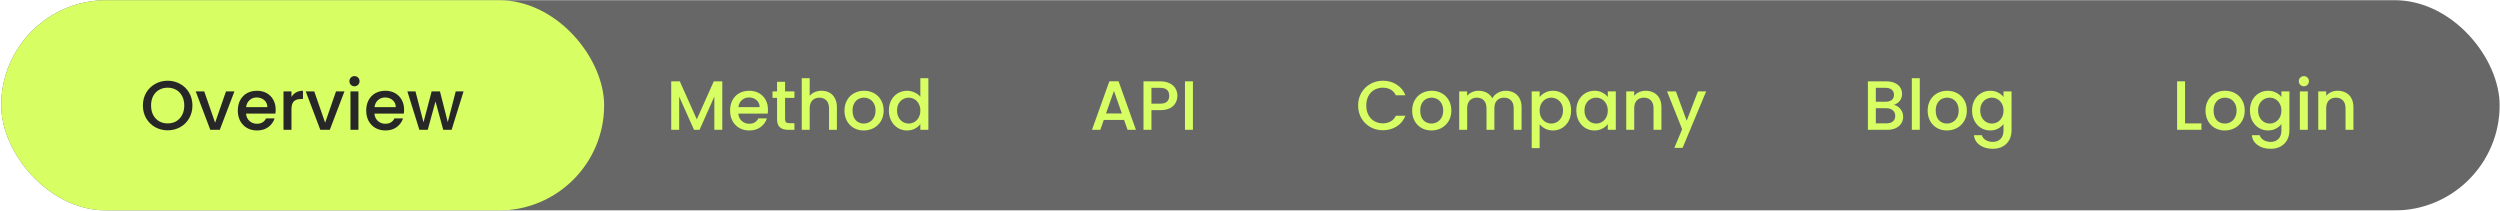 <svg width="973" height="82" viewBox="0 0 973 82" fill="none" xmlns="http://www.w3.org/2000/svg">
<g opacity="0.7" filter="url(#filter0_b_307_478)">
<rect x="0.456" y="0.07" width="972.406" height="81.836" rx="40.918" fill="#272727"/>
</g>
<g filter="url(#filter1_b_307_478)">
<rect x="0.456" y="0.07" width="234.677" height="81.836" rx="40.918" fill="#D7FE63"/>
</g>
<path d="M65.255 50.719C63.499 50.719 61.879 50.311 60.395 49.497C58.929 48.664 57.761 47.515 56.892 46.049C56.042 44.565 55.616 42.899 55.616 41.053C55.616 39.207 56.042 37.551 56.892 36.085C57.761 34.618 58.929 33.478 60.395 32.664C61.879 31.831 63.499 31.415 65.255 31.415C67.029 31.415 68.648 31.831 70.115 32.664C71.599 33.478 72.766 34.618 73.617 36.085C74.468 37.551 74.893 39.207 74.893 41.053C74.893 42.899 74.468 44.565 73.617 46.049C72.766 47.515 71.599 48.664 70.115 49.497C68.648 50.311 67.029 50.719 65.255 50.719ZM65.255 48.031C66.504 48.031 67.617 47.75 68.594 47.189C69.572 46.61 70.332 45.795 70.875 44.745C71.436 43.678 71.716 42.447 71.716 41.053C71.716 39.659 71.436 38.438 70.875 37.388C70.332 36.338 69.572 35.532 68.594 34.971C67.617 34.41 66.504 34.13 65.255 34.13C64.006 34.13 62.893 34.41 61.915 34.971C60.938 35.532 60.169 36.338 59.608 37.388C59.065 38.438 58.793 39.659 58.793 41.053C58.793 42.447 59.065 43.678 59.608 44.745C60.169 45.795 60.938 46.61 61.915 47.189C62.893 47.75 64.006 48.031 65.255 48.031ZM83.722 47.759L87.957 35.569H91.243L85.541 50.529H81.849L76.174 35.569H79.486L83.722 47.759ZM107.293 42.682C107.293 43.243 107.257 43.75 107.184 44.203H95.754C95.845 45.397 96.288 46.356 97.085 47.081C97.881 47.804 98.858 48.166 100.017 48.166C101.682 48.166 102.858 47.47 103.546 46.076H106.886C106.433 47.452 105.61 48.583 104.415 49.47C103.239 50.339 101.772 50.773 100.017 50.773C98.587 50.773 97.302 50.456 96.161 49.823C95.039 49.171 94.152 48.266 93.501 47.108C92.867 45.931 92.55 44.574 92.55 43.035C92.55 41.497 92.858 40.148 93.474 38.99C94.107 37.813 94.985 36.908 96.107 36.275C97.247 35.641 98.551 35.324 100.017 35.324C101.429 35.324 102.686 35.632 103.791 36.248C104.895 36.863 105.754 37.732 106.37 38.854C106.985 39.958 107.293 41.234 107.293 42.682ZM104.062 41.705C104.044 40.564 103.637 39.65 102.84 38.962C102.044 38.275 101.057 37.931 99.881 37.931C98.813 37.931 97.899 38.275 97.139 38.962C96.379 39.632 95.926 40.546 95.781 41.705H104.062ZM113.434 37.741C113.887 36.98 114.484 36.392 115.226 35.976C115.986 35.542 116.882 35.324 117.914 35.324V38.528H117.127C115.914 38.528 114.991 38.836 114.357 39.451C113.742 40.067 113.434 41.135 113.434 42.655V50.529H110.339V35.569H113.434V37.741ZM126.542 47.759L130.777 35.569H134.063L128.361 50.529H124.669L118.994 35.569H122.306L126.542 47.759ZM137.977 33.587C137.416 33.587 136.945 33.397 136.565 33.017C136.185 32.636 135.995 32.166 135.995 31.605C135.995 31.044 136.185 30.573 136.565 30.193C136.945 29.813 137.416 29.623 137.977 29.623C138.52 29.623 138.981 29.813 139.362 30.193C139.742 30.573 139.932 31.044 139.932 31.605C139.932 32.166 139.742 32.636 139.362 33.017C138.981 33.397 138.52 33.587 137.977 33.587ZM139.497 35.569V50.529H136.402V35.569H139.497ZM157.272 42.682C157.272 43.243 157.236 43.75 157.163 44.203H145.733C145.823 45.397 146.267 46.356 147.063 47.081C147.86 47.804 148.837 48.166 149.996 48.166C151.661 48.166 152.837 47.47 153.525 46.076H156.865C156.412 47.452 155.589 48.583 154.394 49.47C153.217 50.339 151.751 50.773 149.996 50.773C148.566 50.773 147.281 50.456 146.14 49.823C145.018 49.171 144.131 48.266 143.48 47.108C142.846 45.931 142.529 44.574 142.529 43.035C142.529 41.497 142.837 40.148 143.452 38.99C144.086 37.813 144.964 36.908 146.086 36.275C147.226 35.641 148.529 35.324 149.996 35.324C151.407 35.324 152.665 35.632 153.769 36.248C154.874 36.863 155.733 37.732 156.349 38.854C156.964 39.958 157.272 41.234 157.272 42.682ZM154.041 41.705C154.023 40.564 153.616 39.65 152.819 38.962C152.023 38.275 151.036 37.931 149.86 37.931C148.792 37.931 147.878 38.275 147.118 38.962C146.357 39.632 145.905 40.546 145.76 41.705H154.041ZM180.409 35.569L175.766 50.529H172.508L169.495 39.478L166.481 50.529H163.223L158.553 35.569H161.702L164.825 47.596L168.001 35.569H171.232L174.273 47.542L177.368 35.569H180.409Z" fill="#272727"/>
<path d="M281.113 31.659V50.529H278.018V37.605L272.262 50.529H270.117L264.334 37.605V50.529H261.239V31.659H264.578L271.203 46.456L277.801 31.659H281.113ZM298.892 42.682C298.892 43.243 298.856 43.75 298.783 44.203H287.353C287.444 45.397 287.887 46.356 288.683 47.081C289.48 47.804 290.457 48.166 291.616 48.166C293.281 48.166 294.457 47.47 295.145 46.076H298.485C298.032 47.452 297.209 48.583 296.014 49.47C294.838 50.339 293.371 50.773 291.616 50.773C290.186 50.773 288.901 50.456 287.76 49.823C286.638 49.171 285.751 48.266 285.1 47.108C284.466 45.931 284.149 44.574 284.149 43.035C284.149 41.497 284.457 40.148 285.072 38.99C285.706 37.813 286.584 36.908 287.706 36.275C288.846 35.641 290.15 35.324 291.616 35.324C293.027 35.324 294.285 35.632 295.39 36.248C296.494 36.863 297.353 37.732 297.969 38.854C298.584 39.958 298.892 41.234 298.892 42.682ZM295.661 41.705C295.643 40.564 295.236 39.65 294.439 38.962C293.643 38.275 292.656 37.931 291.48 37.931C290.412 37.931 289.498 38.275 288.738 38.962C287.978 39.632 287.525 40.546 287.38 41.705H295.661ZM305.549 38.094V46.375C305.549 46.936 305.676 47.343 305.929 47.596C306.2 47.832 306.653 47.949 307.287 47.949H309.187V50.529H306.744C305.35 50.529 304.282 50.203 303.54 49.551C302.798 48.9 302.427 47.841 302.427 46.375V38.094H300.662V35.569H302.427V31.849H305.549V35.569H309.187V38.094H305.549ZM319.778 35.324C320.918 35.324 321.931 35.569 322.818 36.057C323.723 36.546 324.429 37.27 324.936 38.23C325.461 39.189 325.723 40.347 325.723 41.705V50.529H322.656V42.166C322.656 40.827 322.321 39.804 321.651 39.098C320.981 38.374 320.067 38.012 318.909 38.012C317.75 38.012 316.827 38.374 316.139 39.098C315.47 39.804 315.135 40.827 315.135 42.166V50.529H312.04V30.437H315.135V37.306C315.66 36.673 316.32 36.184 317.117 35.84C317.931 35.496 318.818 35.324 319.778 35.324ZM336.16 50.773C334.749 50.773 333.473 50.456 332.332 49.823C331.192 49.171 330.296 48.266 329.644 47.108C328.993 45.931 328.667 44.574 328.667 43.035C328.667 41.515 329.002 40.166 329.672 38.99C330.341 37.813 331.255 36.908 332.414 36.275C333.572 35.641 334.866 35.324 336.296 35.324C337.726 35.324 339.02 35.641 340.179 36.275C341.337 36.908 342.251 37.813 342.921 38.99C343.591 40.166 343.925 41.515 343.925 43.035C343.925 44.556 343.582 45.904 342.894 47.081C342.206 48.257 341.265 49.171 340.07 49.823C338.894 50.456 337.59 50.773 336.16 50.773ZM336.16 48.085C336.957 48.085 337.699 47.895 338.387 47.515C339.093 47.135 339.663 46.565 340.097 45.804C340.532 45.044 340.749 44.121 340.749 43.035C340.749 41.949 340.541 41.035 340.124 40.293C339.708 39.533 339.156 38.962 338.468 38.582C337.78 38.202 337.038 38.012 336.242 38.012C335.445 38.012 334.703 38.202 334.016 38.582C333.346 38.962 332.812 39.533 332.414 40.293C332.016 41.035 331.816 41.949 331.816 43.035C331.816 44.646 332.224 45.895 333.038 46.782C333.871 47.651 334.912 48.085 336.16 48.085ZM345.953 42.981C345.953 41.478 346.261 40.148 346.877 38.99C347.51 37.831 348.361 36.935 349.429 36.302C350.515 35.65 351.718 35.324 353.04 35.324C354.017 35.324 354.976 35.542 355.918 35.976C356.877 36.392 357.637 36.953 358.198 37.659V30.437H361.321V50.529H358.198V48.275C357.691 48.999 356.986 49.596 356.081 50.067C355.194 50.538 354.171 50.773 353.013 50.773C351.709 50.773 350.515 50.447 349.429 49.795C348.361 49.126 347.51 48.203 346.877 47.026C346.261 45.832 345.953 44.483 345.953 42.981ZM358.198 43.035C358.198 42.003 357.981 41.107 357.547 40.347C357.13 39.587 356.578 39.008 355.89 38.61C355.203 38.211 354.461 38.012 353.664 38.012C352.868 38.012 352.126 38.211 351.438 38.61C350.75 38.99 350.189 39.56 349.754 40.32C349.338 41.062 349.13 41.949 349.13 42.981C349.13 44.013 349.338 44.917 349.754 45.696C350.189 46.474 350.75 47.071 351.438 47.488C352.144 47.886 352.886 48.085 353.664 48.085C354.461 48.085 355.203 47.886 355.89 47.488C356.578 47.09 357.13 46.51 357.547 45.75C357.981 44.972 358.198 44.067 358.198 43.035Z" fill="#D7FE63"/>
<path d="M437.49 46.673H429.589L428.232 50.529H425.001L431.761 31.632H435.345L442.105 50.529H438.847L437.49 46.673ZM436.621 44.148L433.553 35.379L430.458 44.148H436.621ZM458.24 37.279C458.24 38.239 458.014 39.144 457.561 39.994C457.109 40.845 456.385 41.542 455.389 42.085C454.394 42.61 453.118 42.872 451.561 42.872H448.14V50.529H445.045V31.659H451.561C453.009 31.659 454.231 31.913 455.226 32.419C456.24 32.908 456.991 33.578 457.48 34.428C457.987 35.279 458.24 36.229 458.24 37.279ZM451.561 40.347C452.737 40.347 453.615 40.085 454.195 39.56C454.774 39.017 455.063 38.257 455.063 37.279C455.063 35.216 453.896 34.184 451.561 34.184H448.14V40.347H451.561ZM464.287 31.659V50.529H461.192V31.659H464.287Z" fill="#D7FE63"/>
<path d="M528.581 41.053C528.581 39.207 529.006 37.551 529.857 36.085C530.726 34.618 531.893 33.478 533.359 32.664C534.843 31.831 536.463 31.415 538.219 31.415C540.228 31.415 542.011 31.913 543.568 32.908C545.142 33.885 546.283 35.279 546.989 37.089H543.269C542.78 36.094 542.102 35.352 541.233 34.863C540.364 34.374 539.359 34.13 538.219 34.13C536.97 34.13 535.857 34.41 534.88 34.971C533.902 35.532 533.133 36.338 532.572 37.388C532.029 38.438 531.757 39.659 531.757 41.053C531.757 42.447 532.029 43.669 532.572 44.718C533.133 45.768 533.902 46.583 534.88 47.162C535.857 47.723 536.97 48.004 538.219 48.004C539.359 48.004 540.364 47.759 541.233 47.27C542.102 46.782 542.78 46.04 543.269 45.044H546.989C546.283 46.854 545.142 48.248 543.568 49.225C542.011 50.203 540.228 50.691 538.219 50.691C536.445 50.691 534.825 50.284 533.359 49.47C531.893 48.637 530.726 47.488 529.857 46.022C529.006 44.556 528.581 42.899 528.581 41.053ZM557.1 50.773C555.689 50.773 554.413 50.456 553.272 49.823C552.132 49.171 551.236 48.266 550.584 47.108C549.933 45.931 549.607 44.574 549.607 43.035C549.607 41.515 549.942 40.166 550.612 38.99C551.281 37.813 552.195 36.908 553.354 36.275C554.512 35.641 555.806 35.324 557.236 35.324C558.666 35.324 559.96 35.641 561.119 36.275C562.277 36.908 563.191 37.813 563.861 38.99C564.531 40.166 564.865 41.515 564.865 43.035C564.865 44.556 564.522 45.904 563.834 47.081C563.146 48.257 562.205 49.171 561.01 49.823C559.834 50.456 558.53 50.773 557.1 50.773ZM557.1 48.085C557.897 48.085 558.639 47.895 559.327 47.515C560.033 47.135 560.603 46.565 561.037 45.804C561.472 45.044 561.689 44.121 561.689 43.035C561.689 41.949 561.481 41.035 561.064 40.293C560.648 39.533 560.096 38.962 559.408 38.582C558.72 38.202 557.978 38.012 557.182 38.012C556.385 38.012 555.643 38.202 554.956 38.582C554.286 38.962 553.752 39.533 553.354 40.293C552.956 41.035 552.756 41.949 552.756 43.035C552.756 44.646 553.164 45.895 553.978 46.782C554.811 47.651 555.852 48.085 557.1 48.085ZM586.034 35.324C587.211 35.324 588.261 35.569 589.184 36.057C590.125 36.546 590.858 37.27 591.383 38.23C591.926 39.189 592.198 40.347 592.198 41.705V50.529H589.13V42.166C589.13 40.827 588.795 39.804 588.125 39.098C587.455 38.374 586.541 38.012 585.383 38.012C584.224 38.012 583.301 38.374 582.613 39.098C581.944 39.804 581.609 40.827 581.609 42.166V50.529H578.541V42.166C578.541 40.827 578.206 39.804 577.536 39.098C576.867 38.374 575.953 38.012 574.794 38.012C573.636 38.012 572.713 38.374 572.025 39.098C571.355 39.804 571.02 40.827 571.02 42.166V50.529H567.925V35.569H571.02V37.279C571.527 36.664 572.17 36.184 572.948 35.84C573.726 35.496 574.559 35.324 575.446 35.324C576.64 35.324 577.708 35.578 578.65 36.085C579.591 36.591 580.315 37.325 580.822 38.284C581.274 37.379 581.98 36.664 582.939 36.139C583.899 35.596 584.93 35.324 586.034 35.324ZM599.231 37.768C599.756 37.08 600.471 36.501 601.376 36.03C602.281 35.56 603.304 35.324 604.444 35.324C605.747 35.324 606.933 35.65 608.001 36.302C609.087 36.935 609.937 37.831 610.553 38.99C611.168 40.148 611.476 41.478 611.476 42.981C611.476 44.483 611.168 45.832 610.553 47.026C609.937 48.203 609.087 49.126 608.001 49.795C606.933 50.447 605.747 50.773 604.444 50.773C603.304 50.773 602.29 50.547 601.403 50.094C600.516 49.624 599.792 49.044 599.231 48.356V57.642H596.136V35.569H599.231V37.768ZM608.327 42.981C608.327 41.949 608.109 41.062 607.675 40.32C607.259 39.56 606.698 38.99 605.992 38.61C605.304 38.211 604.562 38.012 603.765 38.012C602.987 38.012 602.245 38.211 601.539 38.61C600.851 39.008 600.29 39.587 599.856 40.347C599.439 41.107 599.231 42.003 599.231 43.035C599.231 44.067 599.439 44.972 599.856 45.75C600.29 46.51 600.851 47.09 601.539 47.488C602.245 47.886 602.987 48.085 603.765 48.085C604.562 48.085 605.304 47.886 605.992 47.488C606.698 47.071 607.259 46.474 607.675 45.696C608.109 44.917 608.327 44.013 608.327 42.981ZM613.505 42.981C613.505 41.478 613.813 40.148 614.428 38.99C615.062 37.831 615.912 36.935 616.98 36.302C618.066 35.65 619.261 35.324 620.564 35.324C621.741 35.324 622.763 35.56 623.632 36.03C624.519 36.483 625.225 37.053 625.75 37.741V35.569H628.872V50.529H625.75V48.302C625.225 49.008 624.51 49.596 623.605 50.067C622.7 50.538 621.668 50.773 620.51 50.773C619.225 50.773 618.048 50.447 616.98 49.795C615.912 49.126 615.062 48.203 614.428 47.026C613.813 45.832 613.505 44.483 613.505 42.981ZM625.75 43.035C625.75 42.003 625.533 41.107 625.098 40.347C624.682 39.587 624.13 39.008 623.442 38.61C622.754 38.211 622.012 38.012 621.216 38.012C620.419 38.012 619.677 38.211 618.989 38.61C618.302 38.99 617.741 39.56 617.306 40.32C616.89 41.062 616.682 41.949 616.682 42.981C616.682 44.013 616.89 44.917 617.306 45.696C617.741 46.474 618.302 47.071 618.989 47.488C619.695 47.886 620.437 48.085 621.216 48.085C622.012 48.085 622.754 47.886 623.442 47.488C624.13 47.09 624.682 46.51 625.098 45.75C625.533 44.972 625.75 44.067 625.75 43.035ZM640.485 35.324C641.662 35.324 642.712 35.569 643.635 36.057C644.576 36.546 645.309 37.27 645.834 38.23C646.359 39.189 646.621 40.347 646.621 41.705V50.529H643.553V42.166C643.553 40.827 643.218 39.804 642.549 39.098C641.879 38.374 640.965 38.012 639.807 38.012C638.648 38.012 637.725 38.374 637.037 39.098C636.367 39.804 636.033 40.827 636.033 42.166V50.529H632.937V35.569H636.033V37.279C636.539 36.664 637.182 36.184 637.96 35.84C638.757 35.496 639.598 35.324 640.485 35.324ZM664.036 35.569L654.859 57.56H651.655L654.696 50.284L648.805 35.569H652.253L656.461 46.972L660.832 35.569H664.036Z" fill="#D7FE63"/>
<path d="M737.082 40.836C738.096 41.017 738.955 41.551 739.661 42.438C740.367 43.325 740.72 44.329 740.72 45.452C740.72 46.411 740.467 47.28 739.96 48.058C739.471 48.818 738.756 49.425 737.815 49.877C736.874 50.311 735.779 50.529 734.53 50.529H726.982V31.659H734.177C735.462 31.659 736.566 31.876 737.489 32.311C738.412 32.745 739.109 33.333 739.58 34.075C740.05 34.8 740.286 35.614 740.286 36.519C740.286 37.605 739.996 38.51 739.417 39.234C738.838 39.958 738.059 40.492 737.082 40.836ZM730.077 39.587H733.905C734.919 39.587 735.706 39.361 736.267 38.908C736.847 38.438 737.136 37.768 737.136 36.899C737.136 36.048 736.847 35.388 736.267 34.917C735.706 34.428 734.919 34.184 733.905 34.184H730.077V39.587ZM734.258 48.004C735.308 48.004 736.132 47.75 736.729 47.243C737.326 46.737 737.625 46.031 737.625 45.126C737.625 44.203 737.308 43.469 736.675 42.926C736.041 42.383 735.2 42.112 734.15 42.112H730.077V48.004H734.258ZM747.179 30.437V50.529H744.084V30.437H747.179ZM757.731 50.773C756.319 50.773 755.043 50.456 753.903 49.823C752.763 49.171 751.867 48.266 751.215 47.108C750.564 45.931 750.238 44.574 750.238 43.035C750.238 41.515 750.573 40.166 751.242 38.99C751.912 37.813 752.826 36.908 753.985 36.275C755.143 35.641 756.437 35.324 757.867 35.324C759.297 35.324 760.591 35.641 761.75 36.275C762.908 36.908 763.822 37.813 764.492 38.99C765.161 40.166 765.496 41.515 765.496 43.035C765.496 44.556 765.152 45.904 764.465 47.081C763.777 48.257 762.836 49.171 761.641 49.823C760.464 50.456 759.161 50.773 757.731 50.773ZM757.731 48.085C758.528 48.085 759.27 47.895 759.958 47.515C760.664 47.135 761.234 46.565 761.668 45.804C762.103 45.044 762.32 44.121 762.32 43.035C762.32 41.949 762.112 41.035 761.695 40.293C761.279 39.533 760.727 38.962 760.039 38.582C759.351 38.202 758.609 38.012 757.813 38.012C757.016 38.012 756.274 38.202 755.586 38.582C754.917 38.962 754.383 39.533 753.985 40.293C753.586 41.035 753.387 41.949 753.387 43.035C753.387 44.646 753.795 45.895 754.609 46.782C755.442 47.651 756.482 48.085 757.731 48.085ZM774.583 35.324C775.742 35.324 776.764 35.56 777.651 36.03C778.556 36.483 779.262 37.053 779.769 37.741V35.569H782.891V50.773C782.891 52.148 782.602 53.37 782.023 54.438C781.443 55.524 780.602 56.375 779.498 56.99C778.412 57.606 777.108 57.913 775.588 57.913C773.561 57.913 771.877 57.434 770.538 56.474C769.199 55.533 768.438 54.248 768.257 52.619H771.325C771.561 53.397 772.058 54.022 772.819 54.492C773.597 54.981 774.52 55.226 775.588 55.226C776.837 55.226 777.841 54.846 778.602 54.085C779.38 53.325 779.769 52.221 779.769 50.773V48.275C779.244 48.981 778.529 49.578 777.624 50.067C776.737 50.538 775.724 50.773 774.583 50.773C773.28 50.773 772.086 50.447 771 49.795C769.932 49.126 769.081 48.203 768.447 47.026C767.832 45.832 767.524 44.483 767.524 42.981C767.524 41.478 767.832 40.148 768.447 38.99C769.081 37.831 769.932 36.935 771 36.302C772.086 35.65 773.28 35.324 774.583 35.324ZM779.769 43.035C779.769 42.003 779.552 41.107 779.117 40.347C778.701 39.587 778.149 39.008 777.461 38.61C776.774 38.211 776.031 38.012 775.235 38.012C774.439 38.012 773.696 38.211 773.009 38.61C772.321 38.99 771.76 39.56 771.325 40.32C770.909 41.062 770.701 41.949 770.701 42.981C770.701 44.013 770.909 44.917 771.325 45.696C771.76 46.474 772.321 47.071 773.009 47.488C773.715 47.886 774.457 48.085 775.235 48.085C776.031 48.085 776.774 47.886 777.461 47.488C778.149 47.09 778.701 46.51 779.117 45.75C779.552 44.972 779.769 44.067 779.769 43.035Z" fill="#D7FE63"/>
<path d="M850.424 48.031H856.804V50.529H847.329V31.659H850.424V48.031ZM865.882 50.773C864.47 50.773 863.194 50.456 862.053 49.823C860.913 49.171 860.017 48.266 859.365 47.108C858.714 45.931 858.388 44.574 858.388 43.035C858.388 41.515 858.723 40.166 859.393 38.99C860.062 37.813 860.976 36.908 862.135 36.275C863.293 35.641 864.587 35.324 866.017 35.324C867.447 35.324 868.741 35.641 869.9 36.275C871.058 36.908 871.972 37.813 872.642 38.99C873.312 40.166 873.647 41.515 873.647 43.035C873.647 44.556 873.303 45.904 872.615 47.081C871.927 48.257 870.986 49.171 869.791 49.823C868.615 50.456 867.311 50.773 865.882 50.773ZM865.882 48.085C866.678 48.085 867.42 47.895 868.108 47.515C868.814 47.135 869.384 46.565 869.818 45.804C870.253 45.044 870.47 44.121 870.47 43.035C870.47 41.949 870.262 41.035 869.845 40.293C869.429 39.533 868.877 38.962 868.189 38.582C867.502 38.202 866.759 38.012 865.963 38.012C865.167 38.012 864.424 38.202 863.737 38.582C863.067 38.962 862.533 39.533 862.135 40.293C861.737 41.035 861.537 41.949 861.537 43.035C861.537 44.646 861.945 45.895 862.759 46.782C863.592 47.651 864.633 48.085 865.882 48.085ZM882.734 35.324C883.892 35.324 884.915 35.56 885.802 36.03C886.707 36.483 887.413 37.053 887.919 37.741V35.569H891.042V50.773C891.042 52.148 890.752 53.37 890.173 54.438C889.594 55.524 888.752 56.375 887.648 56.99C886.562 57.606 885.259 57.913 883.738 57.913C881.711 57.913 880.028 57.434 878.688 56.474C877.349 55.533 876.589 54.248 876.408 52.619H879.476C879.711 53.397 880.209 54.022 880.969 54.492C881.747 54.981 882.67 55.226 883.738 55.226C884.987 55.226 885.992 54.846 886.752 54.085C887.53 53.325 887.919 52.221 887.919 50.773V48.275C887.394 48.981 886.679 49.578 885.774 50.067C884.888 50.538 883.874 50.773 882.734 50.773C881.43 50.773 880.236 50.447 879.15 49.795C878.082 49.126 877.231 48.203 876.598 47.026C875.982 45.832 875.675 44.483 875.675 42.981C875.675 41.478 875.982 40.148 876.598 38.99C877.231 37.831 878.082 36.935 879.15 36.302C880.236 35.65 881.43 35.324 882.734 35.324ZM887.919 43.035C887.919 42.003 887.702 41.107 887.268 40.347C886.851 39.587 886.299 39.008 885.612 38.61C884.924 38.211 884.182 38.012 883.385 38.012C882.589 38.012 881.847 38.211 881.159 38.61C880.471 38.99 879.91 39.56 879.476 40.32C879.059 41.062 878.851 41.949 878.851 42.981C878.851 44.013 879.059 44.917 879.476 45.696C879.91 46.474 880.471 47.071 881.159 47.488C881.865 47.886 882.607 48.085 883.385 48.085C884.182 48.085 884.924 47.886 885.612 47.488C886.299 47.09 886.851 46.51 887.268 45.75C887.702 44.972 887.919 44.067 887.919 43.035ZM896.682 33.587C896.121 33.587 895.65 33.397 895.27 33.017C894.89 32.636 894.7 32.166 894.7 31.605C894.7 31.044 894.89 30.573 895.27 30.193C895.65 29.813 896.121 29.623 896.682 29.623C897.225 29.623 897.686 29.813 898.066 30.193C898.446 30.573 898.637 31.044 898.637 31.605C898.637 32.166 898.446 32.636 898.066 33.017C897.686 33.397 897.225 33.587 896.682 33.587ZM898.202 35.569V50.529H895.107V35.569H898.202ZM909.814 35.324C910.99 35.324 912.04 35.569 912.963 36.057C913.904 36.546 914.637 37.27 915.162 38.23C915.687 39.189 915.95 40.347 915.95 41.705V50.529H912.882V42.166C912.882 40.827 912.547 39.804 911.877 39.098C911.207 38.374 910.293 38.012 909.135 38.012C907.976 38.012 907.053 38.374 906.365 39.098C905.696 39.804 905.361 40.827 905.361 42.166V50.529H902.266V35.569H905.361V37.279C905.868 36.664 906.51 36.184 907.289 35.84C908.085 35.496 908.927 35.324 909.814 35.324Z" fill="#D7FE63"/>
<defs>
<filter id="filter0_b_307_478" x="-4.358" y="-4.744" width="982.034" height="91.464" filterUnits="userSpaceOnUse" color-interpolation-filters="sRGB">
<feFlood flood-opacity="0" result="BackgroundImageFix"/>
<feGaussianBlur in="BackgroundImageFix" stdDeviation="2.407"/>
<feComposite in2="SourceAlpha" operator="in" result="effect1_backgroundBlur_307_478"/>
<feBlend mode="normal" in="SourceGraphic" in2="effect1_backgroundBlur_307_478" result="shape"/>
</filter>
<filter id="filter1_b_307_478" x="-4.358" y="-4.744" width="244.305" height="91.464" filterUnits="userSpaceOnUse" color-interpolation-filters="sRGB">
<feFlood flood-opacity="0" result="BackgroundImageFix"/>
<feGaussianBlur in="BackgroundImageFix" stdDeviation="2.407"/>
<feComposite in2="SourceAlpha" operator="in" result="effect1_backgroundBlur_307_478"/>
<feBlend mode="normal" in="SourceGraphic" in2="effect1_backgroundBlur_307_478" result="shape"/>
</filter>
</defs>
</svg>
